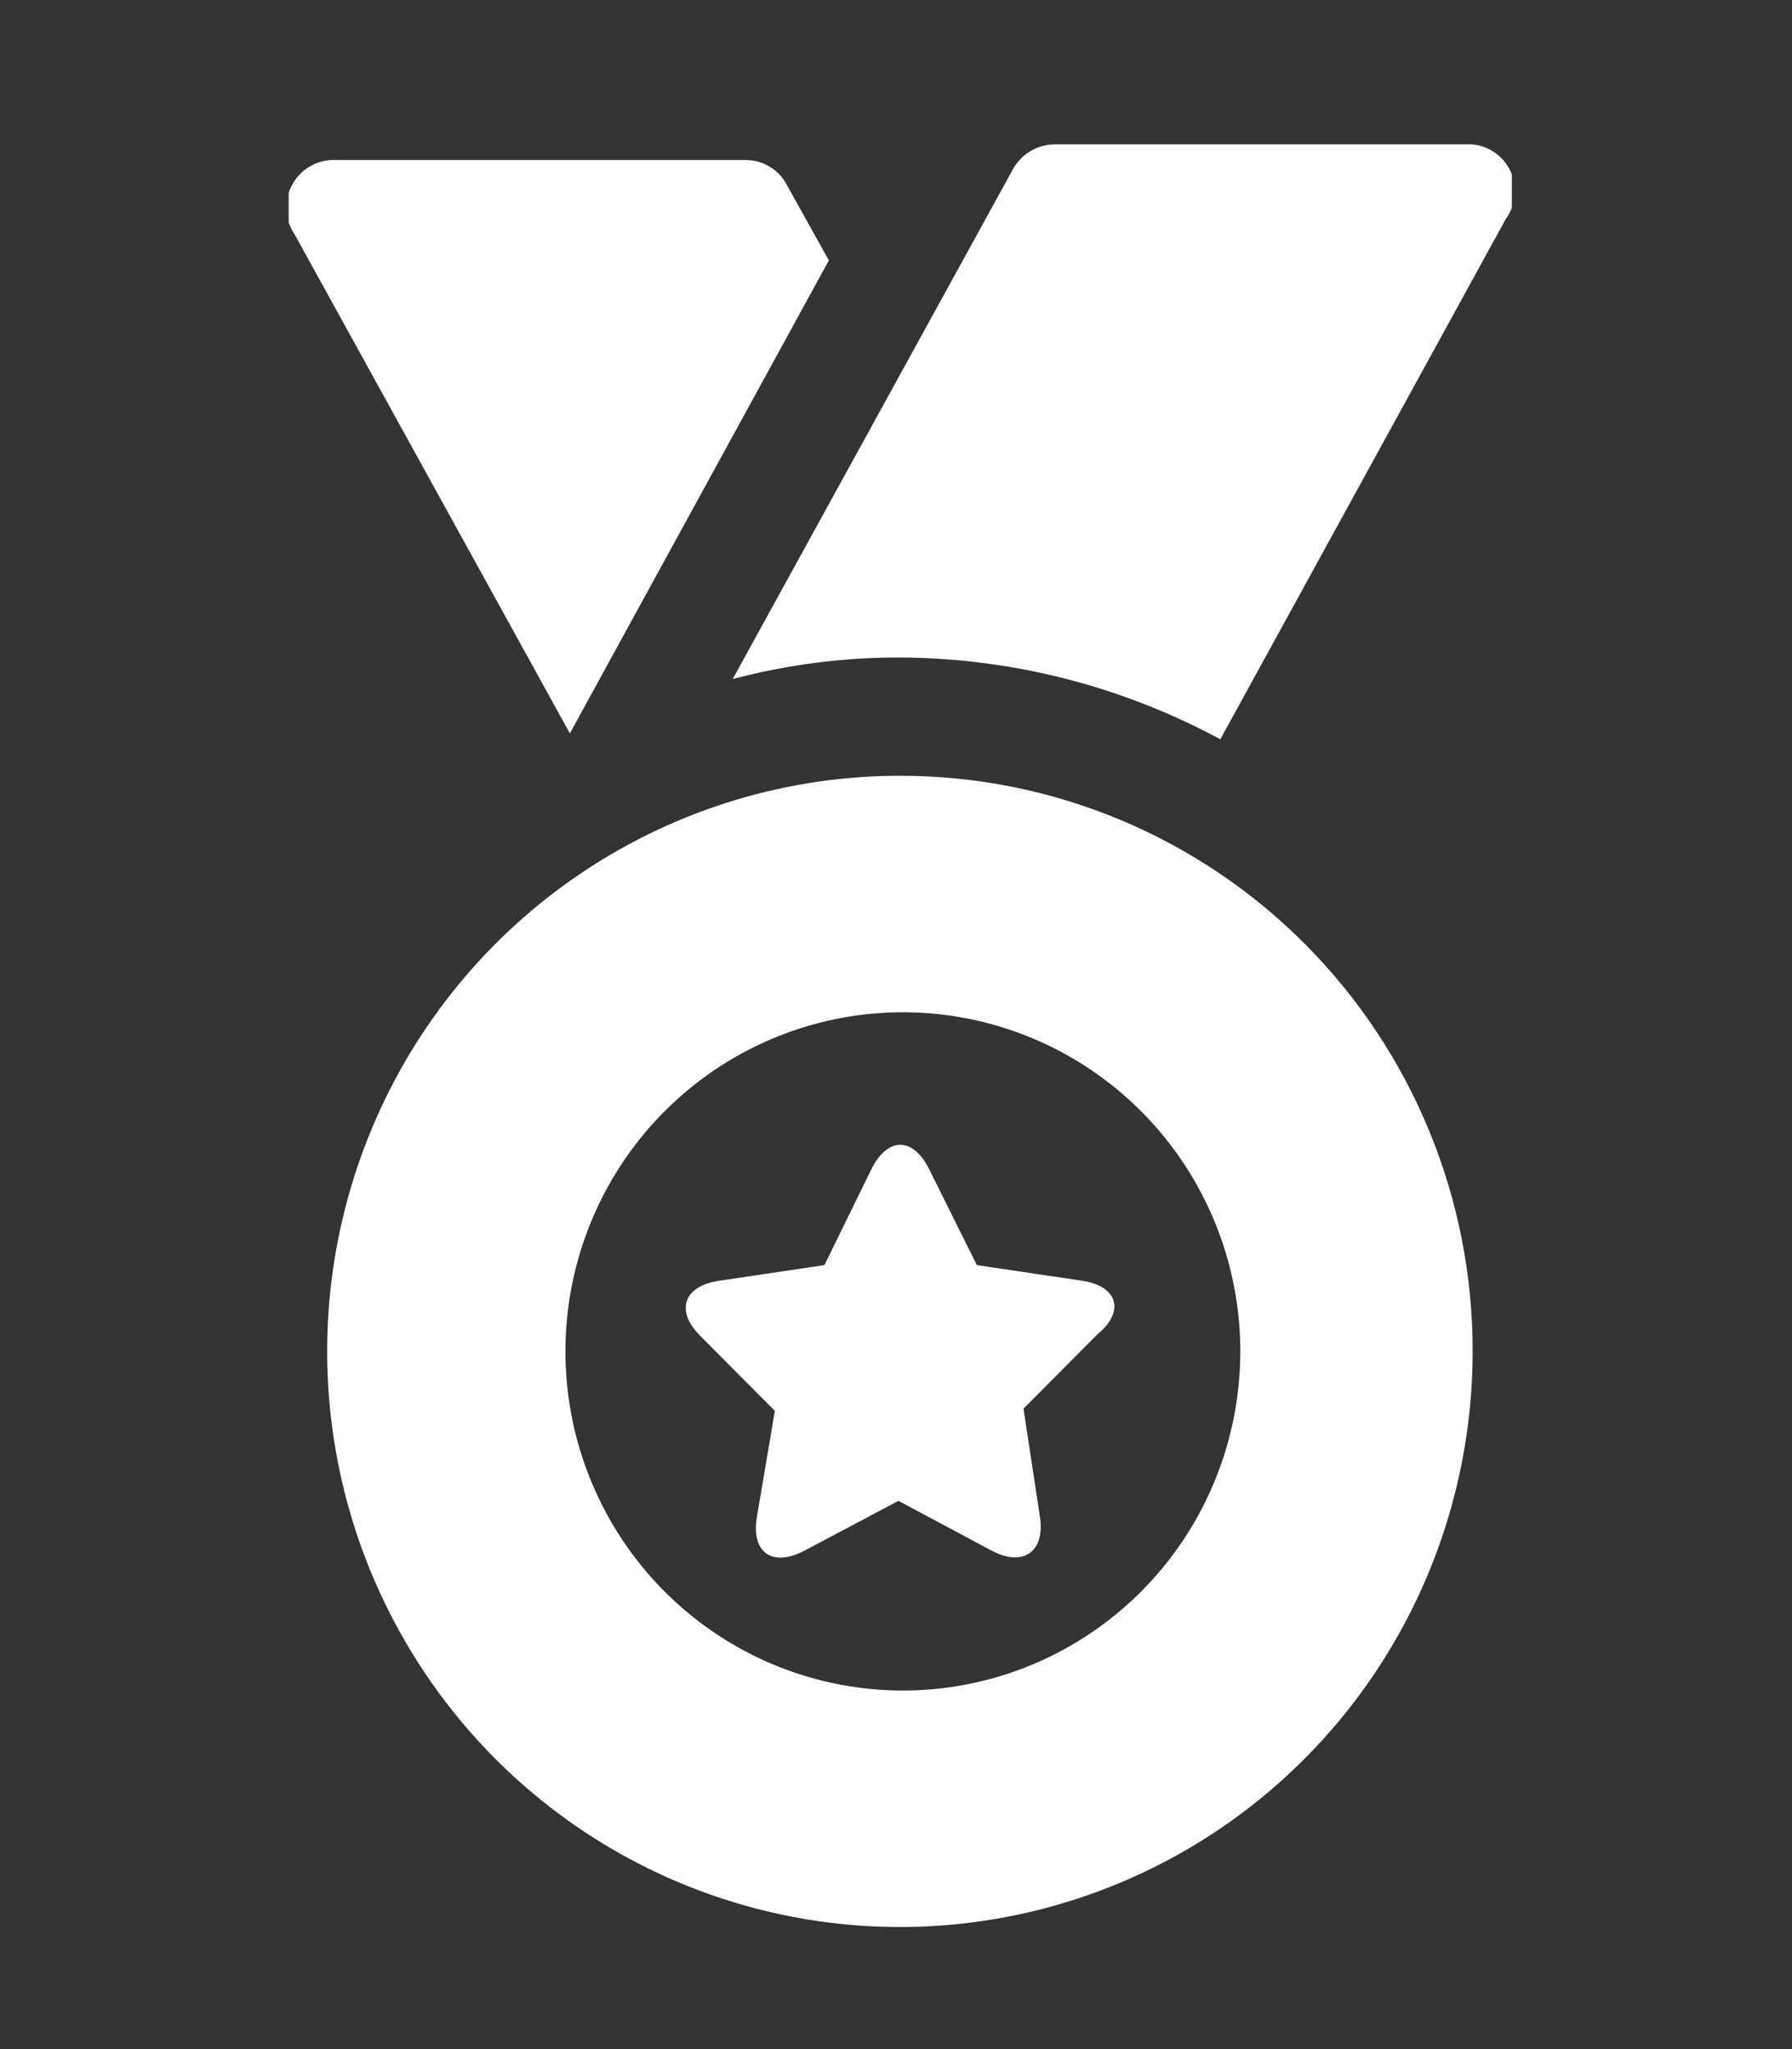 <svg width="313" height="358" viewBox="0 0 313 358" fill="none" xmlns="http://www.w3.org/2000/svg">
<rect x="0" y="0" width="313" height="358" fill="#333333" stroke="none"/>
<g clip-path="url(#clip0)">
<path d="M188.978 223.732L170.625 221.004L162.353 204.374C159.51 198.528 154.986 198.528 152.143 204.374L144 221.004L125.647 223.732C119.314 224.641 117.892 229.059 122.416 233.476L135.341 246.468L132.239 264.786C131.075 271.153 134.824 273.881 140.51 270.893L156.925 262.188L173.21 270.893C178.897 273.881 182.645 270.893 181.611 264.786L178.768 246.078L191.692 233.086C196.604 229.059 195.182 224.641 188.978 223.732ZM255.928 25.216H184.196C182.721 25.229 181.276 25.632 180.006 26.385C178.735 27.137 177.684 28.213 176.958 29.503L127.973 118.627C137.548 116.09 147.411 114.824 157.313 114.86C176.806 114.972 195.975 119.878 213.147 129.151L263.037 38.208C263.95 36.95 264.487 35.458 264.585 33.905C264.684 32.352 264.34 30.802 263.594 29.439C262.848 28.075 261.73 26.953 260.373 26.206C259.015 25.458 257.473 25.114 255.928 25.216Z" fill="white"/>
<path d="M144.775 45.489L137.537 32.498C136.877 31.16 135.866 30.029 134.613 29.228C133.36 28.426 131.913 27.985 130.428 27.95H58.696C57.158 27.875 55.63 28.231 54.284 28.981C52.937 29.73 51.825 30.843 51.073 32.193C50.321 33.543 49.959 35.077 50.027 36.623C50.095 38.168 50.59 39.664 51.458 40.942L99.538 128.118L144.775 45.489ZM157.699 135.523C137.892 135.421 118.5 141.231 101.981 152.217C85.462 163.204 72.56 178.873 64.909 197.238C57.258 215.603 55.203 235.838 59.005 255.378C62.806 274.918 72.293 292.885 86.262 307C100.232 321.115 118.056 330.744 137.475 334.666C156.894 338.589 177.035 336.628 195.345 329.032C213.654 321.437 229.309 308.549 240.324 292.001C251.339 275.453 257.22 255.991 257.22 236.081C257.237 222.882 254.665 209.808 249.652 197.609C244.639 185.41 237.282 174.323 228.003 164.984C218.724 155.645 207.705 148.235 195.575 143.18C183.445 138.125 170.443 135.523 157.312 135.523H157.699ZM157.699 295.324C146.043 295.324 134.648 291.849 124.956 285.34C115.264 278.83 107.71 269.577 103.249 258.752C98.788 247.927 97.621 236.015 99.895 224.523C102.169 213.031 107.782 202.475 116.025 194.19C124.267 185.904 134.769 180.262 146.201 177.976C157.634 175.69 169.484 176.863 180.253 181.347C191.023 185.831 200.227 193.425 206.703 203.167C213.18 212.91 216.636 224.364 216.636 236.081C216.636 243.894 215.099 251.629 212.113 258.843C209.127 266.056 204.751 272.604 199.237 278.11C193.723 283.617 187.18 287.972 179.985 290.927C172.789 293.881 165.084 295.375 157.312 295.324H157.699Z" fill="white"/>
</g>
<defs>
<clipPath id="clip0">
<rect width="213.646" height="311.416" fill="white" transform="translate(50.422 25.211)"/>
</clipPath>
</defs>
</svg>
